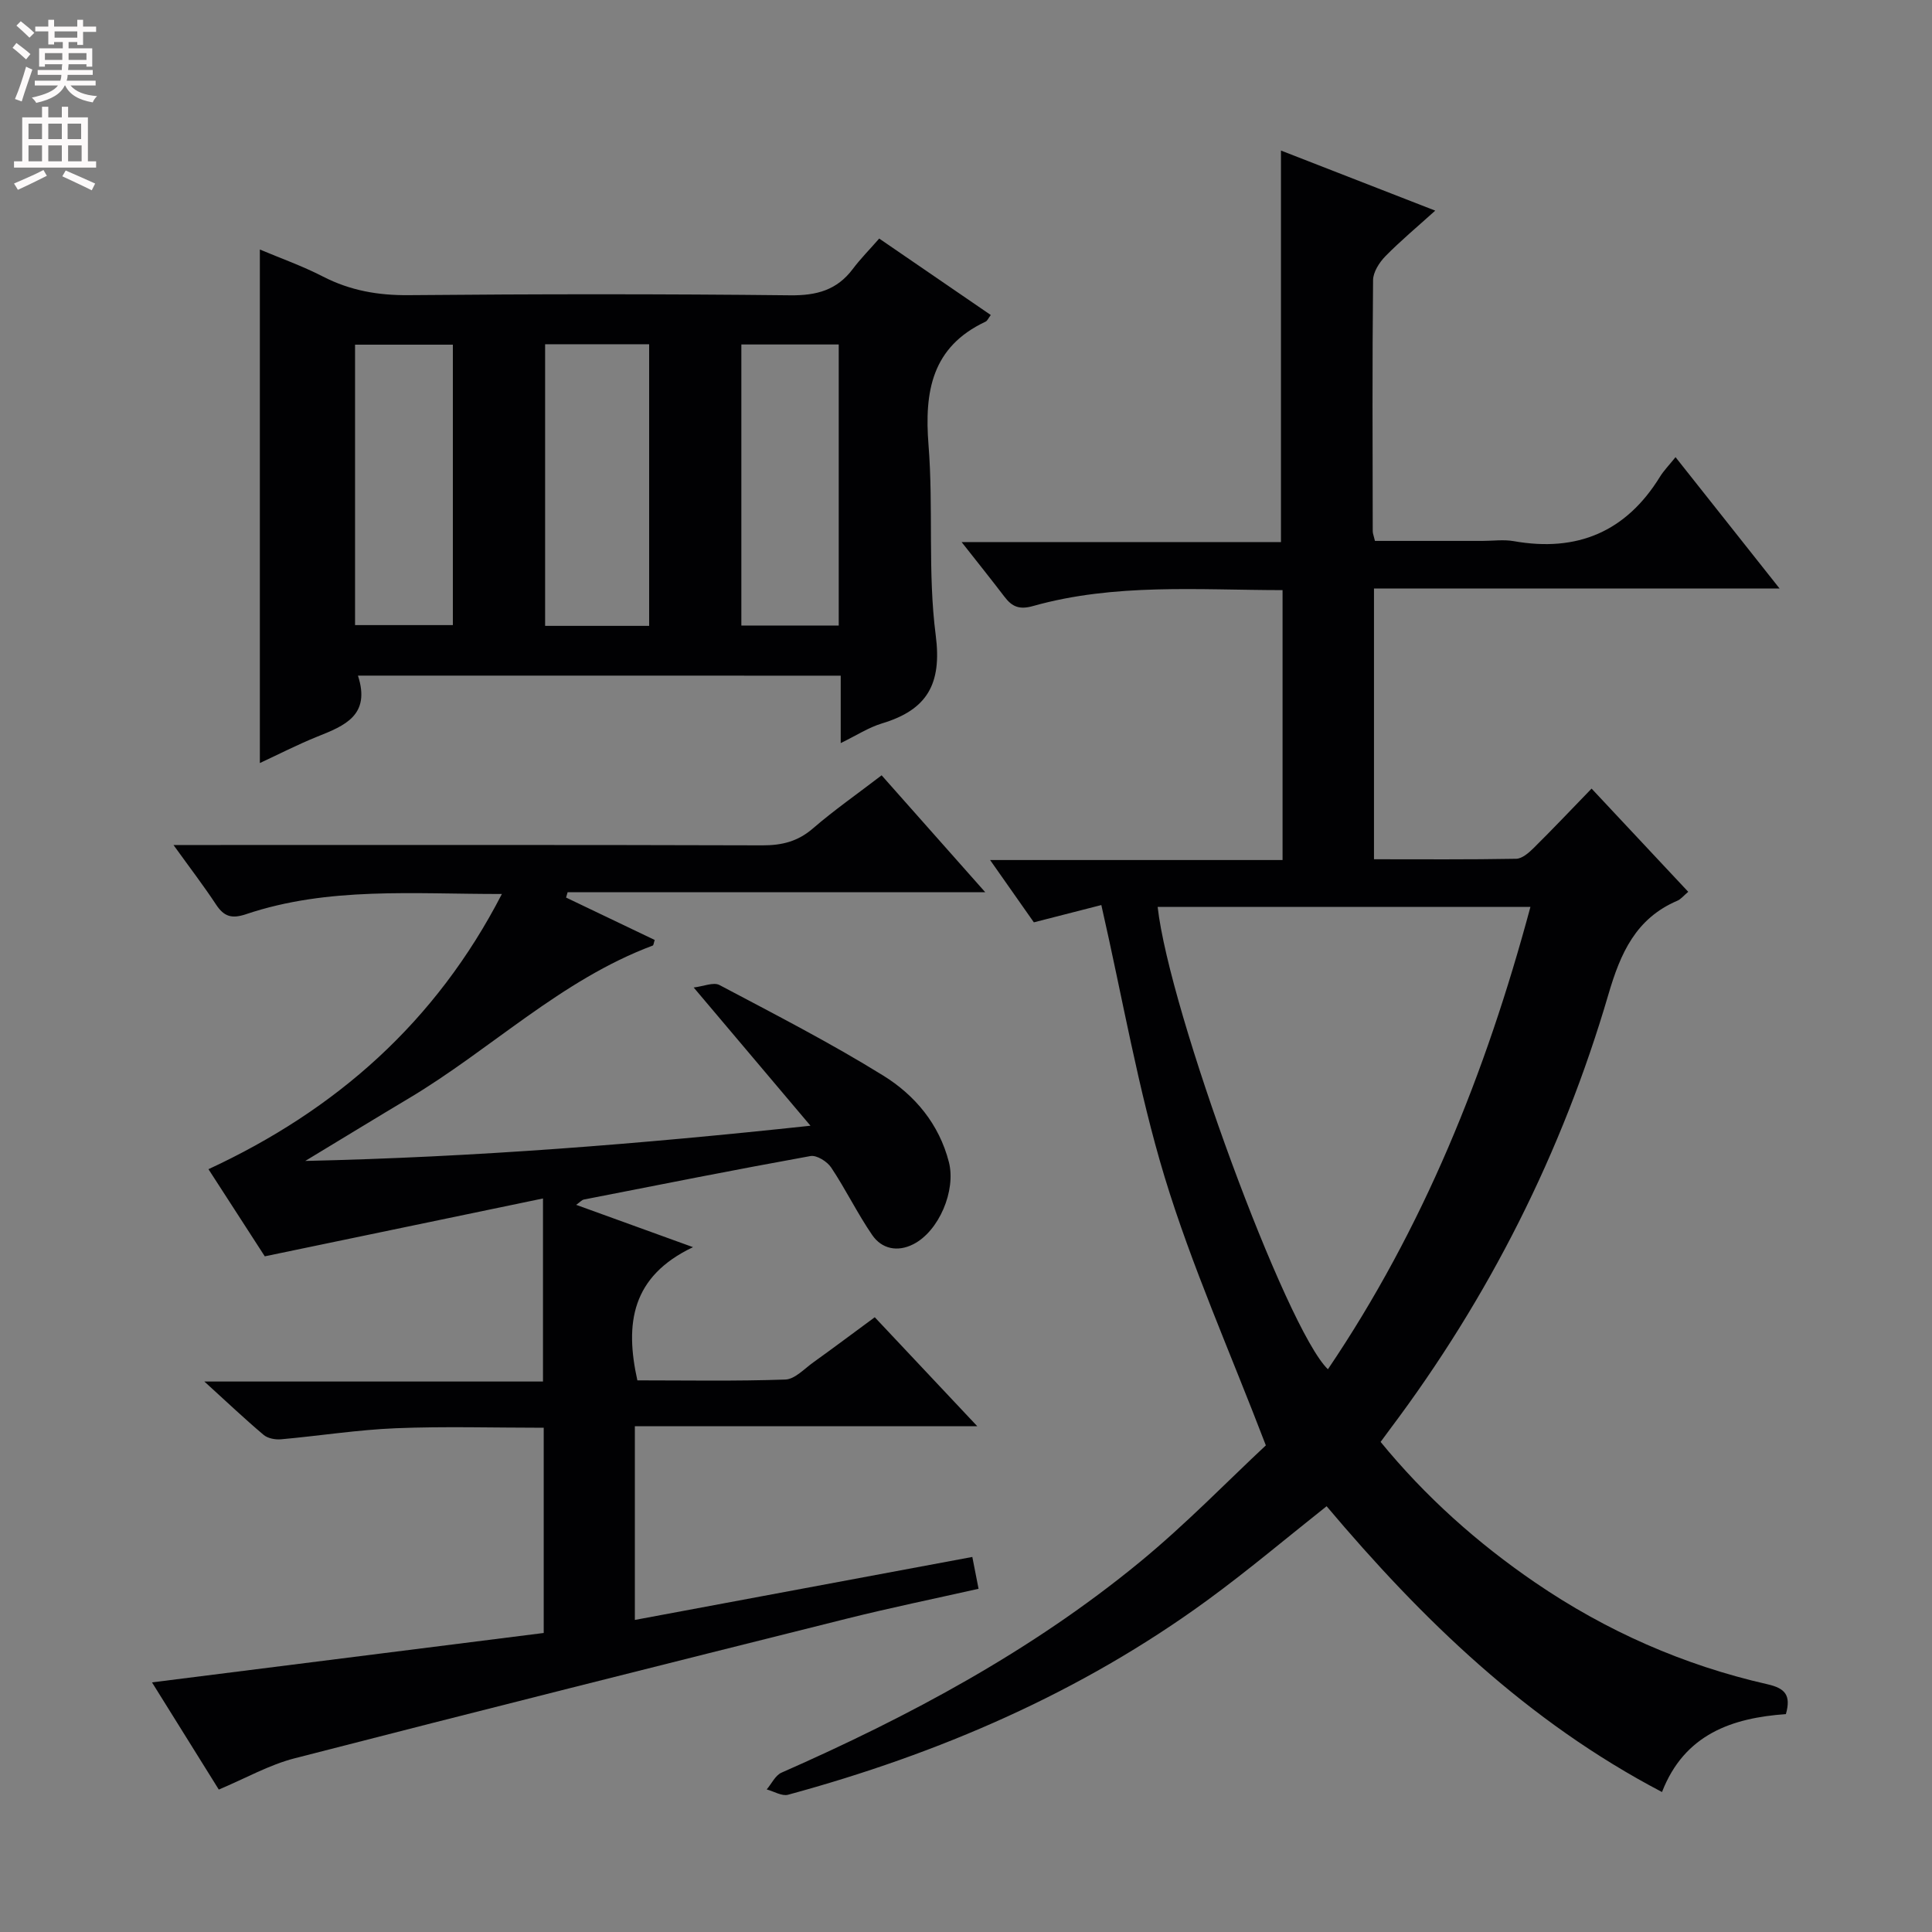 <svg enable-background="new 0 0 400 400" viewBox="0 0 400 400" xmlns="http://www.w3.org/2000/svg"><rect x="0" y="0" width="400" height="400" fill="#808080" stroke="none"/><g fill="#010103"><path d="m228.02 187.38c-3.99 1.02-8.72 2.24-13.97 3.58-2.59-3.69-5.52-7.87-9.06-12.9h60.55c0-18.92 0-37.15 0-55.88-17.46-.02-34.76-1.46-51.65 3.29-2.84.8-4.34.16-5.91-1.9-2.72-3.56-5.52-7.06-8.89-11.34h66.12c0-27.22 0-53.76 0-81.06 10.47 4.08 20.84 8.12 31.94 12.44-3.8 3.43-7.22 6.28-10.32 9.44-1.26 1.29-2.53 3.27-2.55 4.94-.18 17.33-.1 34.66-.07 51.99 0 .47.21.94.46 2.01h22.25c2.17 0 4.39-.32 6.49.05 13.12 2.32 23.25-1.93 30.28-13.35.77-1.25 1.83-2.32 3.21-4.04 7.33 9.26 14.11 17.81 21.54 27.19-28.42 0-56.04 0-83.97 0v56.06c9.9 0 19.67.08 29.43-.1 1.24-.02 2.63-1.24 3.63-2.23 3.9-3.86 7.68-7.85 11.99-12.3 6.82 7.28 13.31 14.22 20.01 21.37-1 .84-1.53 1.54-2.24 1.84-8.61 3.67-11.79 10.86-14.29 19.42-9.57 32.68-24.7 62.7-45.19 89.96-.59.79-1.17 1.59-1.97 2.67 9.27 11.33 20 20.91 31.99 29.11 14.7 10.05 30.76 17.13 48.11 21.07 3.63.83 4.92 2.23 3.81 6.18-11.05.78-20.99 4.1-25.65 16.13-27.91-14.62-49.64-35.69-69.44-59.17-8.31 6.58-16.28 13.32-24.69 19.46-26.24 19.16-55.59 31.78-86.8 40.27-1.28.35-2.95-.7-4.43-1.1 1.01-1.18 1.78-2.91 3.06-3.47 26.43-11.64 51.78-25.19 74.17-43.59 9.6-7.89 18.29-16.88 26.11-24.17-7.49-19.56-15.37-37.2-20.95-55.54-5.5-18.14-8.7-37-13.11-56.33zm88.84.38c-26.1 0-51.62 0-77.18 0 2.41 21.64 26.64 87.47 35.25 95.73 19.71-29.14 32.65-61.18 41.93-95.73z"/><path d="m45.3 370.51c-4.48-7.19-8.95-14.36-13.83-22.19 27.48-3.47 54.3-6.85 81.1-10.23 0-14.48 0-28.25 0-42.49-10.37 0-20.49-.31-30.59.1-7.94.32-15.85 1.58-23.78 2.29-1.19.11-2.77-.18-3.63-.92-3.9-3.29-7.61-6.81-12.26-11.04h70.11c0-12.57 0-24.6 0-37.9-19.17 3.99-37.93 7.89-57.6 11.98-3.23-4.99-7.26-11.23-11.66-18.04 26.42-12.25 47.06-30.42 60.75-56.98-18.26.03-35.92-1.55-52.99 4.19-2.96.99-4.55.48-6.18-1.99-2.55-3.87-5.38-7.56-8.82-12.34h5.93c38.66 0 77.33-.05 115.99.07 4.04.01 7.32-.79 10.45-3.49 4.39-3.79 9.18-7.13 14.24-11.01 7.02 7.92 13.91 15.7 21.45 24.2-29.42 0-57.94 0-86.46 0-.11.37-.21.74-.32 1.11 6.13 2.94 12.27 5.87 18.35 8.78-.21.64-.24 1.1-.41 1.16-19.02 7.12-33.49 21.5-50.58 31.68-6.71 4-13.37 8.08-21.36 12.91 35.34-.8 69.19-3.49 104.6-7.29-8.37-9.91-15.85-18.76-24.18-28.62 2.06-.24 4.11-1.16 5.34-.51 11.43 6.05 22.97 11.97 33.94 18.77 6.53 4.05 11.54 10.02 13.56 17.9 1.5 5.86-2.05 14.32-7.4 17.01-3.23 1.63-6.49.98-8.48-1.92-3.08-4.49-5.47-9.44-8.49-13.97-.83-1.25-3.01-2.62-4.3-2.38-15.67 2.83-31.28 5.94-46.9 9-.42.08-.77.51-1.6 1.1 7.79 2.82 15.19 5.5 24.19 8.76-12.76 6.06-14.13 15.84-11.52 27.58 10.08 0 20.37.19 30.63-.17 1.98-.07 3.94-2.23 5.8-3.56 4.16-2.98 8.26-6.06 12.72-9.34 6.81 7.24 13.5 14.35 21.22 22.56-24.43 0-47.55 0-70.89 0v40.11c23.38-4.36 46.41-8.66 69.87-13.04.43 2.18.8 4.08 1.29 6.59-9.24 2.08-18.3 3.94-27.26 6.18-38.14 9.54-76.27 19.11-114.35 28.92-5.25 1.35-10.13 4.13-15.69 6.47z"/><path d="m74.11 139.88c2.68 8.23-2.78 10.37-8.39 12.62-4.13 1.66-8.1 3.71-11.92 5.48 0-35.44 0-70.63 0-106.32 4.17 1.76 8.78 3.39 13.09 5.61 5.63 2.89 11.4 3.9 17.73 3.84 26.33-.24 52.67-.26 79 .03 5.45.06 9.65-1.07 12.94-5.45 1.59-2.12 3.48-4.02 5.47-6.3 8.06 5.52 15.55 10.65 23.1 15.83-.49.64-.7 1.2-1.09 1.38-11.11 5.22-12.68 14.43-11.8 25.53 1.04 13.09-.19 26.41 1.49 39.38 1.32 10.16-1.81 15.46-11.11 18.26-2.79.84-5.33 2.51-8.56 4.08 0-4.96 0-9.23 0-13.96-33.23-.01-66.08-.01-99.95-.01zm60.29-10.3c0-19.82 0-39.04 0-58.31-7.39 0-14.35 0-21.54 0v58.31zm-40.64-58.22c-7.09 0-13.65 0-20.25 0v58.06h20.25c0-19.47 0-38.54 0-58.06zm59.73-.04v58.19h20.16c0-19.53 0-38.73 0-58.19-6.72 0-13.16 0-20.16 0z"/></g><path d="m2.6 9.9.8-1c.9.7 1.9 1.4 2.9 2.3l-.9 1.1c-1.1-1-2-1.8-2.8-2.4zm.5 10.6c.9-2.1 1.6-4.3 2.3-6.7.4.2.8.4 1.3.6-.7 2.1-1.5 4.3-2.2 6.6zm.3-15.2.9-.9c1 .8 2 1.6 2.8 2.4l-1 1c-.9-.9-1.8-1.7-2.7-2.5zm12.6-1.2h1.2v1.4h2.7v1.1h-2.7v2.7h-1.2v-.6h-1.8v1.3h4.9v3.8h-1.2v-.5h-3.7c0 .4-.1.9-.1 1.2h5.1v1h-5.2c0 .5-.1.9-.2 1.2h6v1h-5.2c1.1 1.3 2.9 2 5.5 2.2-.4.4-.7.8-.9 1.3-2.9-.5-4.8-1.6-5.7-3.5h-.1c-.8 1.7-2.7 2.9-5.9 3.6-.2-.4-.6-.8-.9-1.1 2.8-.6 4.6-1.4 5.4-2.5h-4.8v-1h5.3c.1-.3.2-.7.2-1.2h-4.9v-1h5c0-.4 0-.8.1-1.2h-3.6v.5h-1.2v-3.8h4.9v-1.3h-1.8v.5h-1.2v-2.7h-2.7v-1h2.7v-1.4h1.2v1.4h4.8zm-6.7 8.3h3.6c0-.4 0-.9 0-1.4h-3.6zm1.9-4.6h4.8v-1.3h-4.7v1.3zm6.7 3.2h-3.7v1.4h3.7z" fill="#fcfafa"/><path d="m8.7 22.1h1.3v2.2h2.8v-2.2h1.3v2.2h4.1v9.1h1.7v1.3h-17v-1.3h1.7v-9.1h4.1zm.3 13.1.7 1.2c-1.8.9-3.8 1.9-6 2.9-.2-.4-.5-.8-.8-1.3 2.3-1 4.4-1.9 6.1-2.8zm-3.1-6.4h2.8v-3.2h-2.8zm0 4.6h2.8v-3.3h-2.8zm4.1-4.6h2.8v-3.2h-2.8zm0 4.6h2.8v-3.3h-2.8zm3.6 1.9c2.1.9 4.1 1.8 6.1 2.7l-.7 1.4c-2.2-1.1-4.2-2-6.1-2.9zm3.2-9.7h-2.8v3.2h2.8zm-2.7 7.8h2.8v-3.3h-2.8z" fill="#fcfafa"/></svg>